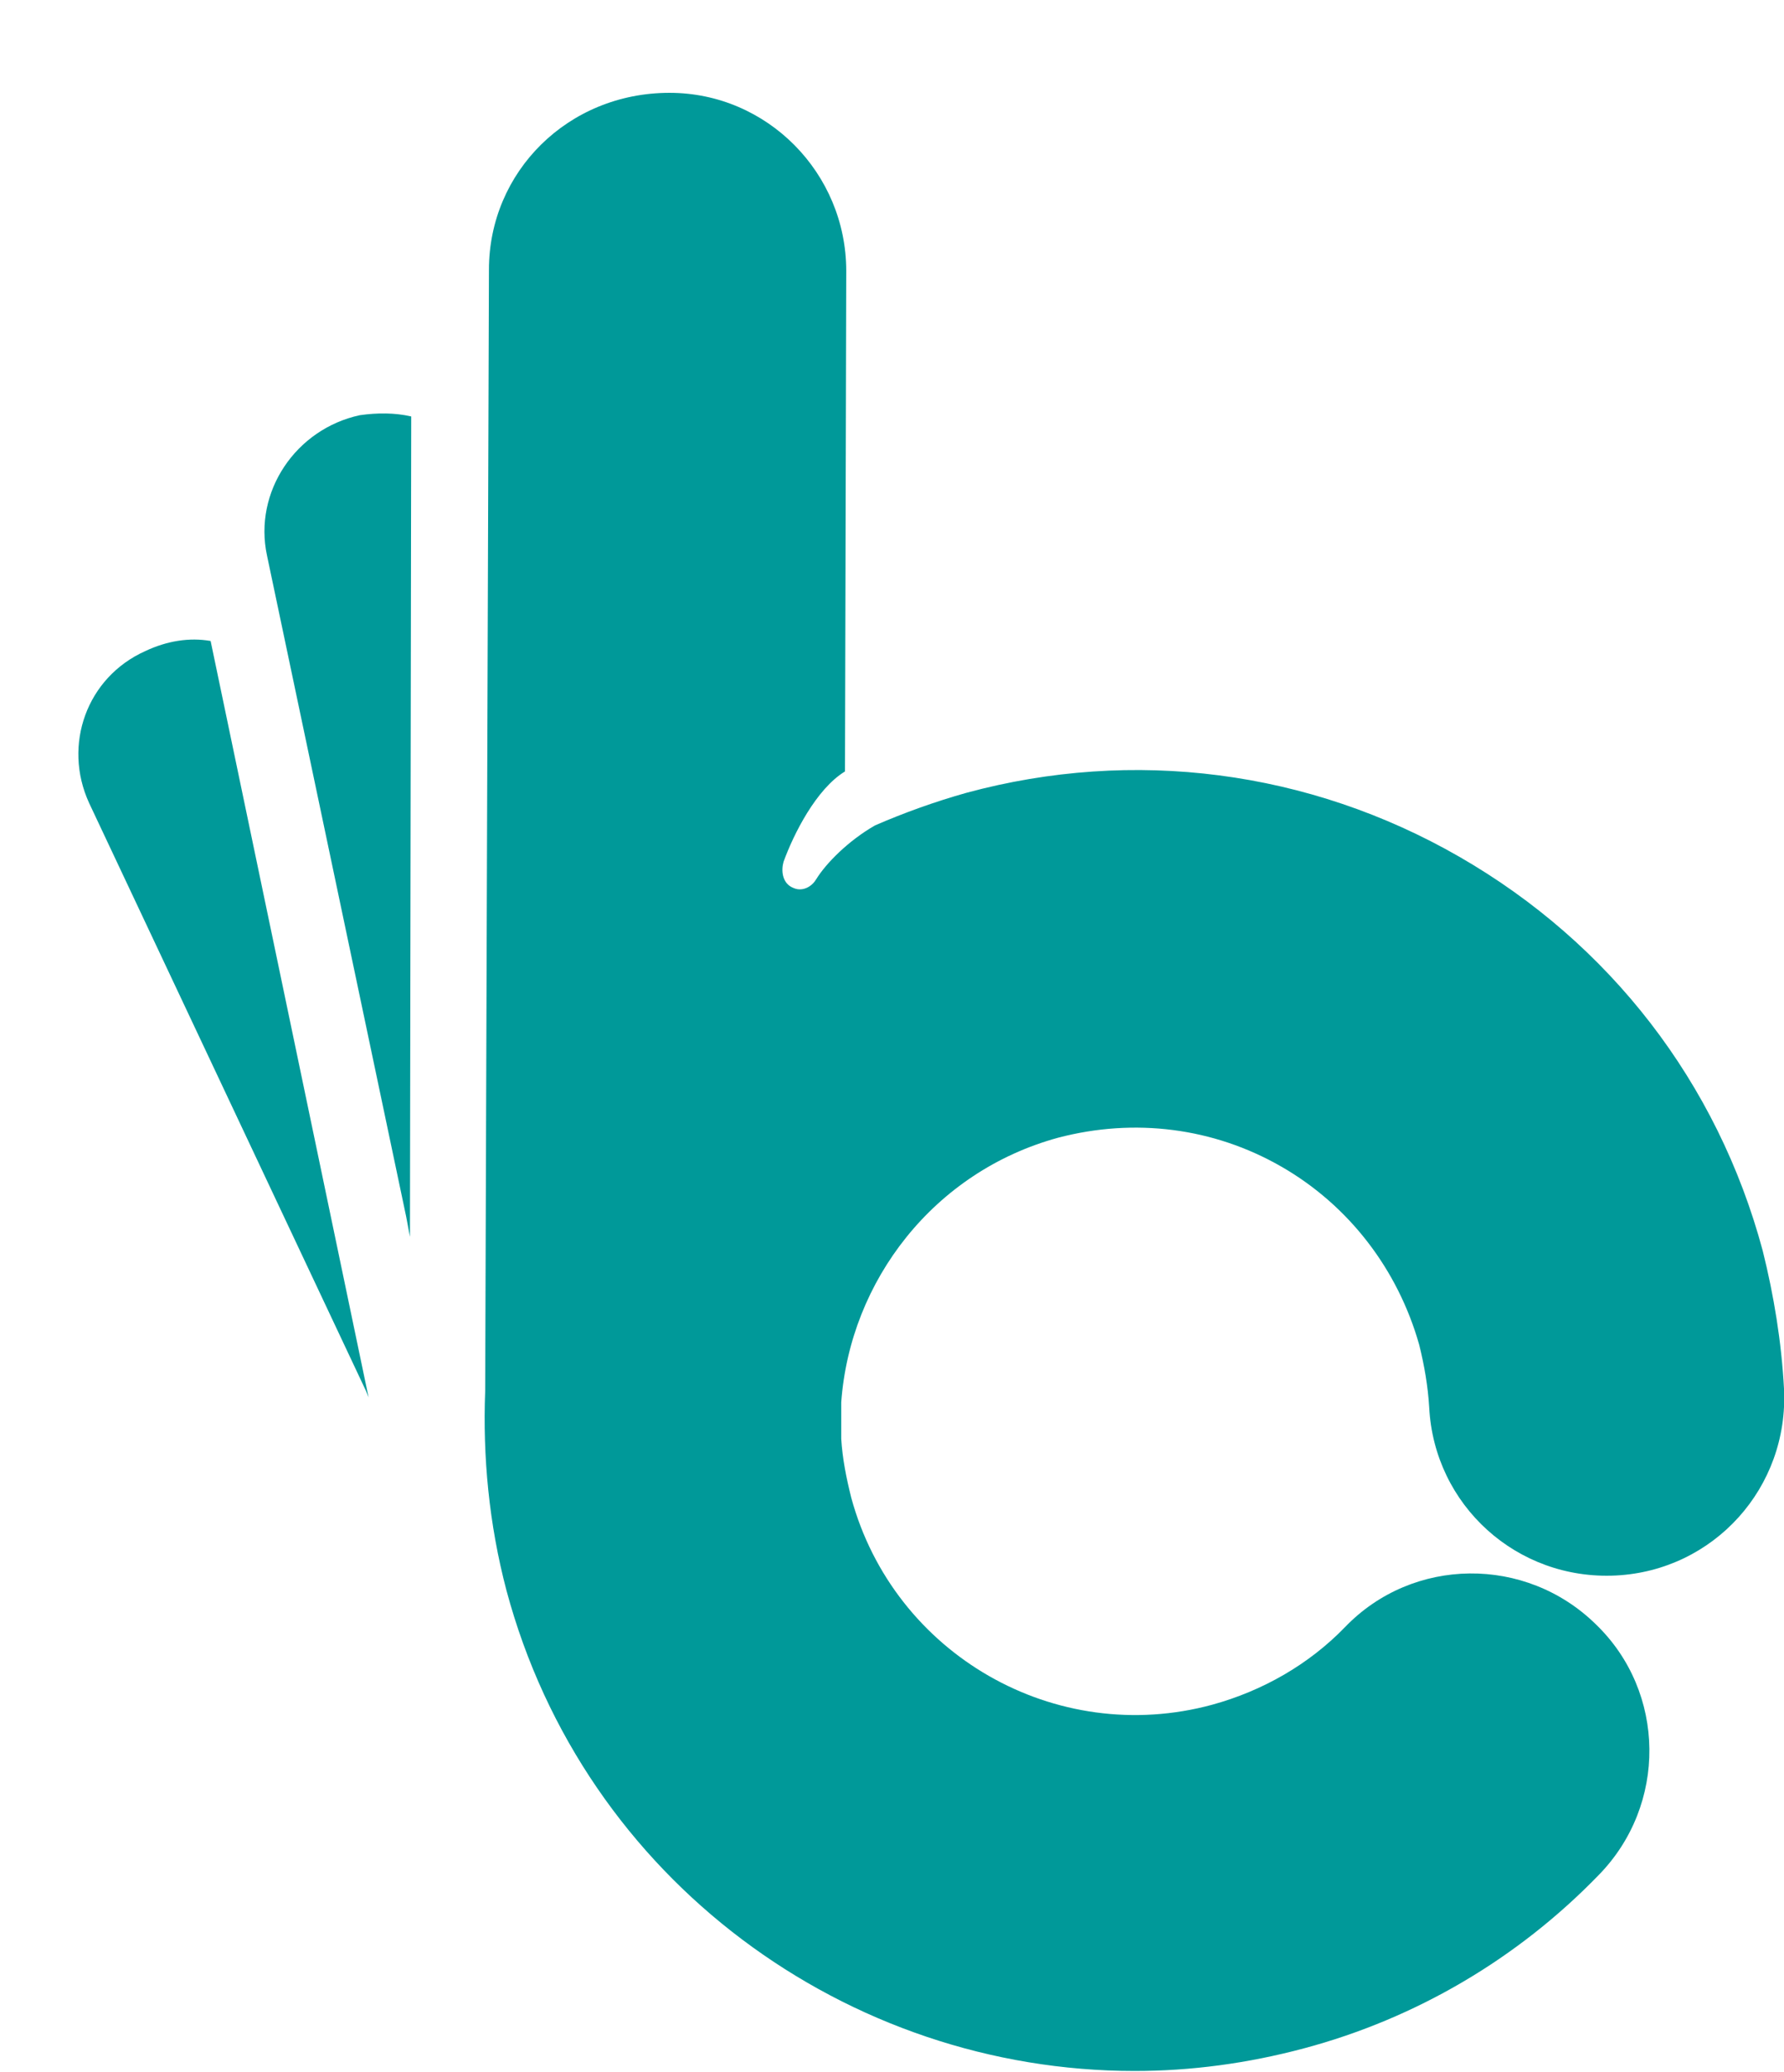 <?xml version="1.0" encoding="utf-8"?>
<!-- Generator: Adobe Illustrator 19.1.1, SVG Export Plug-In . SVG Version: 6.00 Build 0)  -->
<svg version="1.1" id="Calque_1" xmlns="http://www.w3.org/2000/svg" xmlns:xlink="http://www.w3.org/1999/xlink" x="0px" y="0px"
	 viewBox="0 0 142.3 165.2" style="enable-background:new 0 0 142.3 165.2;" xml:space="preserve">
<style type="text/css">
	.st0{fill:#009999;}
</style>
<path class="st0" d="M16.8,51.1c-1.7-0.3-3.5,0-5.2,0.8C6.9,54,5,59.4,7.1,64l22.1,46.9h0l0.2,0.5L16.8,51.1z"/>
<path class="st0" d="M32.8,33.2c-1.3-0.3-2.7-0.3-4.1-0.1c-5.1,1.1-8.5,6.1-7.4,11.2l11.1,52.7l0,0l0.3,1.6l0,0L32.8,33.2"/>
<path class="st0" d="M67.1,111.8c0.7-9.7,7.4-18.4,17.3-21.1c6.1-1.6,12.4-0.8,17.8,2.3c5.4,3.1,9.3,8.2,11,14.2
	c0.4,1.6,0.7,3.3,0.8,5c0.4,7.8,7,13.8,14.9,13.4c7.8-0.4,13.8-7,13.4-14.9c-0.2-3.7-0.8-7.4-1.7-11c-3.6-13.4-12.2-24.5-24.2-31.4
	c-12-6.9-26-8.7-39.3-5.1c-2.5,0.7-5,1.6-7.3,2.6c-2.1,1.2-3.9,3-4.7,4.3c-0.3,0.5-0.8,0.8-1.3,0.8c-0.3,0-0.5-0.1-0.7-0.2
	c-0.7-0.4-0.8-1.3-0.6-2c0.8-2.2,2.6-5.8,4.9-7.2l0.1-39.9c0-7.8-6.3-14.2-14.1-14.2c0,0,0,0,0,0C45.3,7.4,39,13.7,39,21.5
	l-0.3,89.4c-0.2,5.2,0.3,10.6,1.7,15.9c6.2,23.1,27.2,38.3,50.1,38.3c4.5,0,9-0.6,13.5-1.8c9-2.4,17.1-7.2,23.5-13.8
	c5.5-5.6,5.4-14.6-0.2-20c-5.6-5.5-14.6-5.4-20,0.2c-2.9,3-6.6,5.1-10.6,6.2c-12.5,3.4-25.4-4-28.8-16.5c-0.4-1.6-0.7-3.1-0.8-4.7
	c0,0,0-0.1,0-0.1L67.1,111.8z"/>
</svg>
